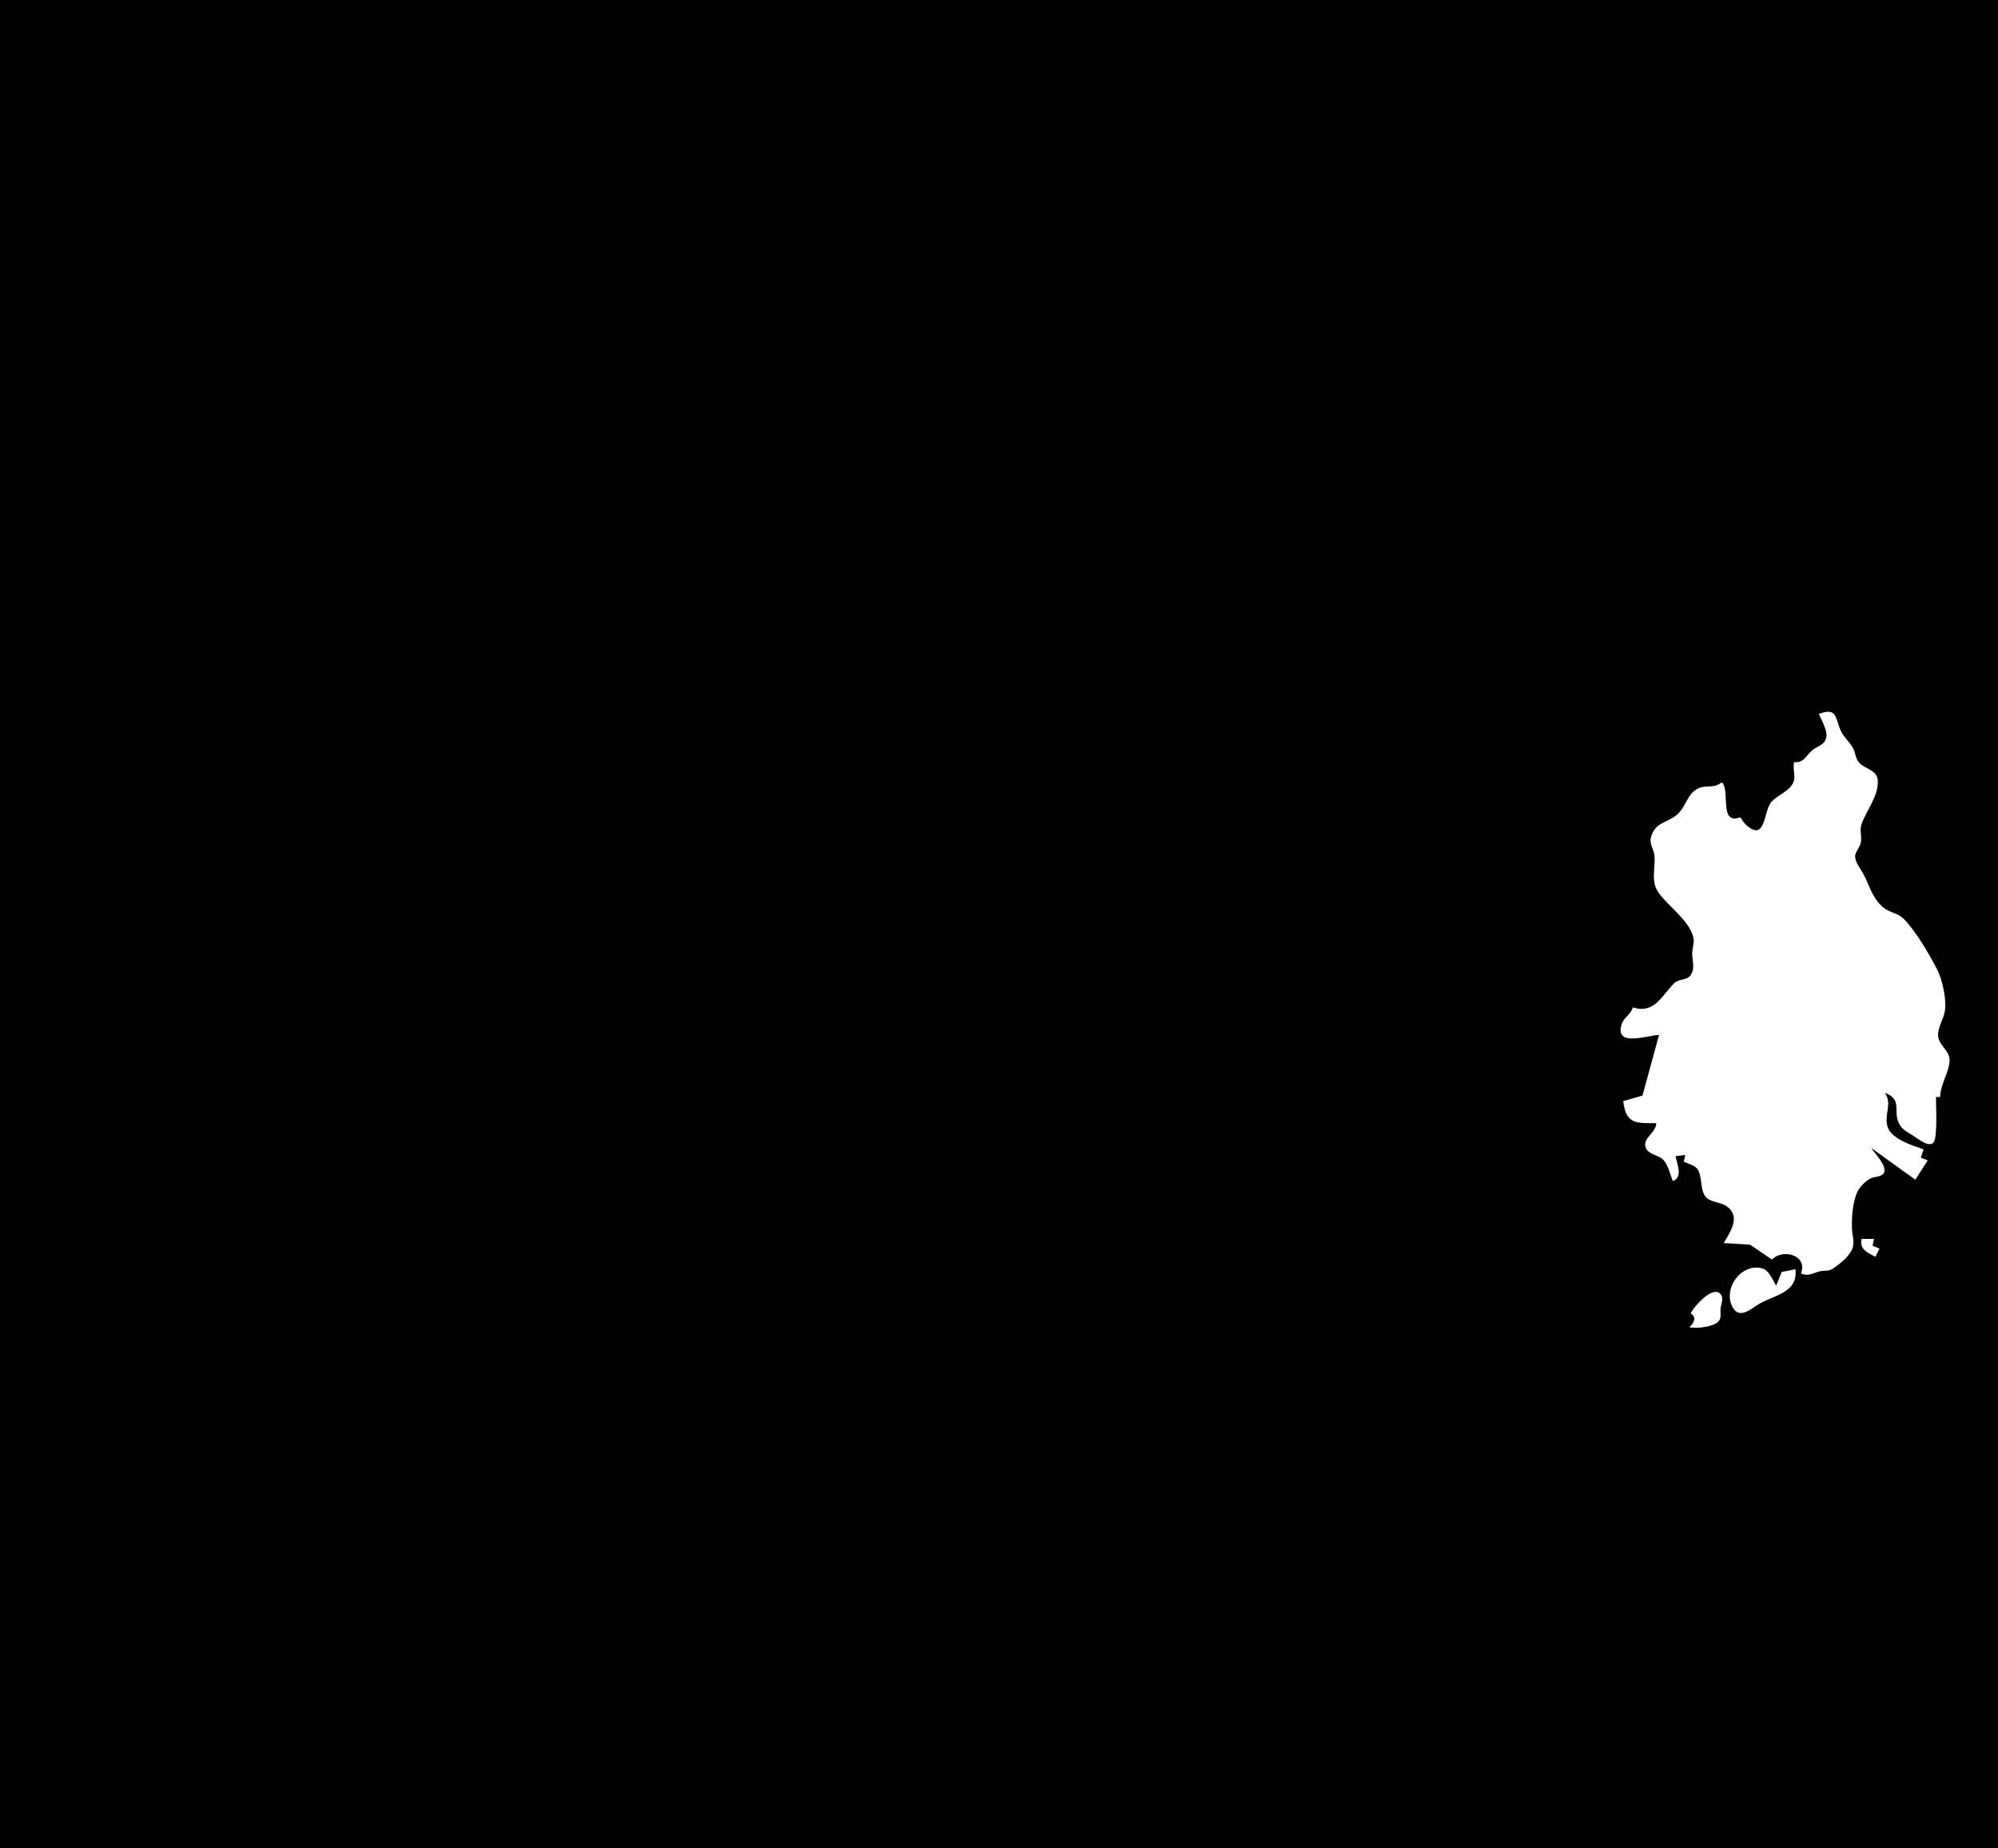 <?xml version="1.0" standalone="yes"?>
<svg xmlns="http://www.w3.org/2000/svg" width="1450" height="1341">
<path style="fill:#010101; stroke:none;" d="M0 0L0 1341L1450 1341L1450 0L0 0z"/>
<path style="fill:#ffffff; stroke:none;" d="M1320 518C1322.07 523.506 1328.7 533.058 1323.64 538.701C1321.12 541.515 1317.02 542.453 1314.3 545.189C1310.13 549.389 1308.57 553.726 1302 553C1300.93 557.663 1303.17 562.638 1301.74 566.996C1299.42 574.031 1289.96 576.662 1285.39 582.089C1279.8 588.732 1281.41 611.434 1267.3 598.614C1265.51 596.985 1264.28 595.024 1263 593C1247.55 598.919 1255.54 574.612 1250 568L1249 568C1243.49 572.417 1238.06 569.196 1232.02 572.279C1224.88 575.922 1223.72 584.243 1218.48 589.775C1211.18 597.489 1200.85 595.77 1198.06 608C1196.99 612.672 1200.31 616.484 1200.71 621C1201.48 629.841 1197.78 639.446 1203.73 647.83C1210.76 657.738 1225.76 667.694 1228.85 680C1229.85 684.028 1227.82 688.797 1228.09 693C1228.39 697.686 1229.86 702.438 1227.43 706.867C1224.69 711.853 1218.53 709.852 1214.9 713.514C1205.88 722.63 1200.55 735.961 1185 731C1183.57 736.055 1178.54 738.196 1176.94 743.015C1171.09 760.602 1196.91 750.854 1204 751L1192 795L1178 799C1180.12 815.715 1186.89 815 1202 815C1201.78 821.791 1193.37 825.115 1193.96 831.011C1194.63 837.759 1202.87 837.628 1206.77 841.303C1210.64 844.949 1212.01 852.152 1214 857C1221.53 854.224 1217.18 845.102 1216 839L1223 838L1222 843C1225.06 844.43 1230.02 845.477 1231.97 848.418C1235.42 853.607 1233.7 862.121 1237.3 867.722C1240.42 872.576 1248.31 872.015 1252.79 875.086C1263.84 882.663 1255.61 893.904 1251 902L1270 903.153L1286 914C1293.59 905.769 1312.27 910.784 1307 924C1312.59 926.561 1315.51 923.633 1321 922.452C1324.26 921.751 1327.04 922.636 1330 920.655C1335.09 917.247 1342.18 911.79 1344.41 905.83C1346.03 901.503 1344.23 896.425 1344.04 892C1343.69 883.712 1344.43 872.698 1347.85 865.043C1349.53 861.302 1354.26 856.487 1358.04 854.878C1360.8 853.704 1366.07 854.04 1367.34 850.697C1369.32 845.479 1360.55 837.128 1358 833L1390 856L1399 842L1394 840L1396 834C1388.28 831.372 1372.78 826.542 1369.97 817.91C1366.96 808.627 1373.55 801.573 1368 793C1381.73 798.339 1372.65 806.717 1378.99 816.7C1381.01 819.875 1384.88 821.889 1388 823.796C1391.26 825.785 1397.59 831.271 1401.68 830.044C1404.5 829.2 1404.6 824.351 1404.83 822C1405.66 813.46 1405 804.578 1405 796L1408 796C1408.19 786.567 1414.97 777.438 1414.85 769C1414.74 761.911 1405.91 757.966 1406.53 750C1407 744.003 1410.79 738.872 1411.53 733C1412.61 724.391 1409.61 710.657 1405.6 703C1399.72 691.785 1390.22 675.341 1381.24 666.43C1377.47 662.69 1371.24 662.158 1367 658.671C1358.93 652.034 1357.28 643.849 1352.74 635C1350.74 631.097 1346.98 626.705 1346.36 622.286C1345.84 618.58 1349.43 615.445 1350.31 612C1351.51 607.342 1349.29 602.737 1350.97 598C1354.61 587.744 1363.5 577.67 1362.72 566.015C1362.21 558.436 1352.65 557.961 1348.73 552.787C1346.57 549.938 1346.5 546.117 1344.88 543C1342.59 538.611 1338.51 535.428 1336.3 531C1331.49 521.361 1333.91 512.931 1320 518z"/>
<path style="fill:#010101; stroke:none;" d="M1357 832L1358 833L1357 832z"/>
<path style="fill:#ffffff; stroke:none;" d="M1351 899C1349.63 906.842 1354.75 908.537 1361 912L1364 906L1359 904L1360 899L1351 899M1303 921L1293 923L1289 933C1286.64 929.014 1283.76 921.577 1278.82 920.333C1263.11 916.382 1249.98 935.682 1257.56 948.815C1262.69 957.713 1271.23 949.256 1277 945.954C1287.82 939.762 1304.97 937.822 1303 921M1227 953C1231.48 955.91 1229.51 960.079 1226 963C1230.69 964.425 1245.39 962.693 1247.93 957.867C1249.3 955.274 1248.26 951.822 1248.7 949C1249.16 946.1 1250.88 942.172 1248.97 939.449C1243.55 931.718 1228.92 948.464 1227 953z"/>
</svg>
